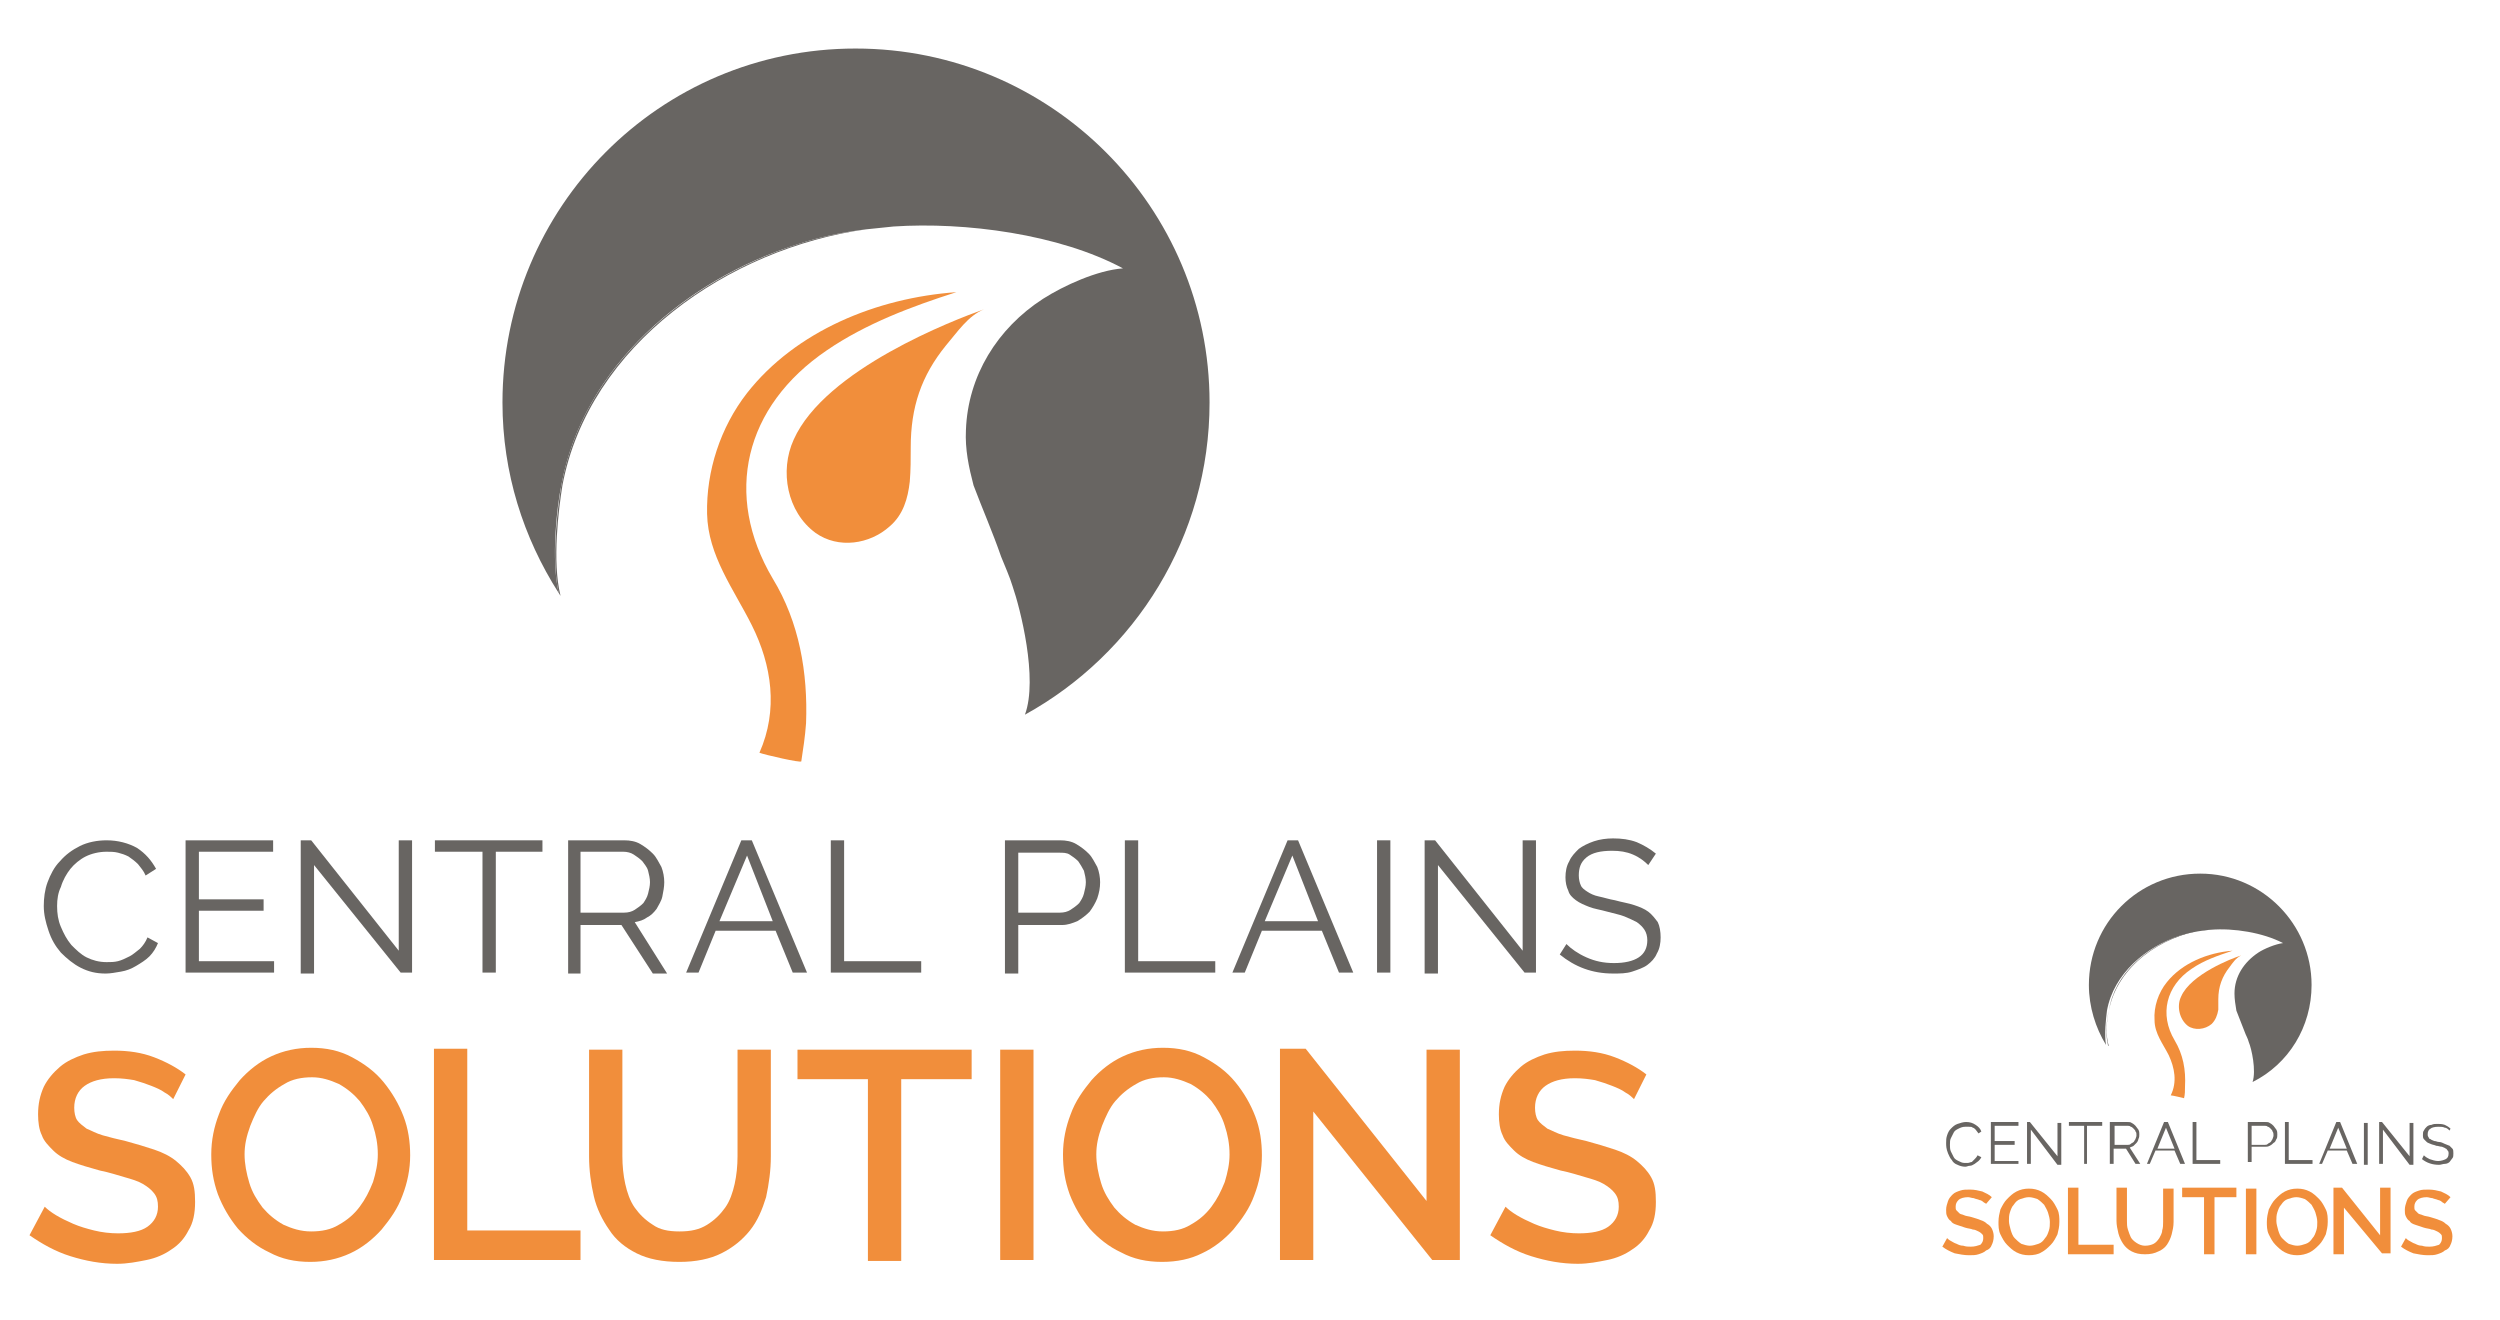 <?xml version="1.0" encoding="utf-8"?>
<!-- Generator: Adobe Illustrator 18.1.0, SVG Export Plug-In . SVG Version: 6.00 Build 0)  -->
<!DOCTYPE svg PUBLIC "-//W3C//DTD SVG 1.1//EN" "http://www.w3.org/Graphics/SVG/1.1/DTD/svg11.dtd">
<svg version="1.1" id="Layer_1" xmlns="http://www.w3.org/2000/svg" xmlns:xlink="http://www.w3.org/1999/xlink" x="0px" y="0px"
	 viewBox="0 0 262.7 138.7" enable-background="new 0 0 262.7 138.7" xml:space="preserve">
<g>
	<path fill="#686562" d="M127.1,42.3c0-20.5-16.6-37.2-37.2-37.2S52.8,21.8,52.8,42.3c0,7.4,2.2,14.2,5.9,20
		c-0.8-3.6-0.2-9,0.3-11.4c2.3-12.4,13.1-21.5,24.7-25.2c2.4-0.8,4.8-1.3,7.3-1.6c1-0.1,1.9-0.2,2.9-0.3c7.5-0.5,17.4,0.8,24.1,4.4
		c-2.7,0.2-6.2,1.8-8.4,3.2c-4.8,3.1-7.9,8.1-8.1,13.8c-0.1,2,0.3,3.9,0.8,5.8c0.9,2.4,2,4.9,2.9,7.5c0.4,1,0.9,2.1,1.2,3.1
		c0.8,2.3,2.7,9.7,1.3,13.5C119.3,68.7,127.1,56.4,127.1,42.3z"/>
	<path fill="#686562" d="M59.1,51C61.9,36.2,76.6,26.1,91,24.1c-2.5,0.3-4.9,0.8-7.3,1.6C72.1,29.5,61.3,38.5,59,50.9
		c-0.4,2.4-1.1,7.8-0.3,11.4c0.1,0.1,0.1,0.2,0.2,0.3C58,59,58.7,53.5,59.1,51z"/>
	<path fill="#F18E3B" d="M103.4,32.5c-3.1,1.1-16.7,6.3-20,13.7c-1.5,3.3-0.7,7.6,2.3,9.8c2.4,1.7,5.7,1.2,7.8-0.7
		c1.4-1.2,1.9-2.9,2.1-4.7c0.1-1.2,0.1-2.4,0.1-3.6c0-4.2,1.1-7.5,3.7-10.7C100.6,34.9,101.7,33.2,103.4,32.5z"/>
	<path fill="#F18E3B" d="M81.2,60.8c-5.2-8.8-3-18.1,5.7-24c4.1-2.8,8.9-4.6,13.6-6.1c-8.4,0.6-16.9,4.1-22,10.6
		c-2.8,3.6-4.3,8.2-4.2,12.7c0.1,4.4,2.8,7.9,4.7,11.7c2.1,4.2,2.8,8.9,0.8,13.4c0.5,0.2,4.4,1.1,4.4,0.9c0.2-1.3,0.4-2.6,0.5-4
		C84.9,70.7,84,65.4,81.2,60.8z"/>
	<g>
		<path fill="#686562" d="M4.6,95.2c0-0.8,0.1-1.7,0.4-2.5c0.3-0.8,0.7-1.6,1.3-2.2c0.6-0.7,1.3-1.2,2.1-1.6
			c0.8-0.4,1.8-0.6,2.8-0.6c1.2,0,2.3,0.3,3.2,0.8c0.9,0.6,1.5,1.3,2,2.2l-1.1,0.7c-0.2-0.5-0.5-0.8-0.8-1.2c-0.3-0.3-0.7-0.6-1-0.8
			c-0.4-0.2-0.7-0.3-1.1-0.4c-0.4-0.1-0.8-0.1-1.2-0.1c-0.8,0-1.6,0.2-2.2,0.5c-0.6,0.3-1.2,0.8-1.6,1.3c-0.4,0.5-0.8,1.2-1,1.9
			C6.1,93.8,6,94.5,6,95.2c0,0.8,0.1,1.5,0.4,2.2c0.3,0.7,0.6,1.3,1.1,1.9c0.5,0.5,1,1,1.6,1.3c0.6,0.3,1.3,0.5,2.1,0.5
			c0.4,0,0.8,0,1.2-0.1c0.4-0.1,0.8-0.3,1.2-0.5c0.4-0.2,0.7-0.5,1.1-0.8c0.3-0.3,0.6-0.7,0.8-1.2l1.1,0.6c-0.2,0.5-0.5,1-0.9,1.4
			c-0.4,0.4-0.9,0.7-1.4,1c-0.5,0.3-1,0.5-1.6,0.6c-0.6,0.1-1.1,0.2-1.6,0.2c-1,0-1.8-0.2-2.6-0.6c-0.8-0.4-1.5-1-2.1-1.6
			c-0.6-0.7-1-1.4-1.3-2.3C4.8,96.9,4.6,96.1,4.6,95.2z"/>
		<path fill="#686562" d="M28.8,101v1.2h-9.3V88.3h9.2v1.2h-7.8v5h6.8v1.2h-6.8v5.3H28.8z"/>
		<path fill="#686562" d="M33,90.9v11.4h-1.4V88.3h1.1l9.2,11.6V88.3h1.4v13.9h-1.2L33,90.9z"/>
		<path fill="#686562" d="M57.1,89.5h-5v12.7h-1.4V89.5h-5v-1.2h11.3V89.5z"/>
		<path fill="#686562" d="M59.7,102.2V88.3h5.9c0.6,0,1.2,0.1,1.7,0.4c0.5,0.3,0.9,0.6,1.3,1c0.4,0.4,0.6,0.9,0.9,1.4
			c0.2,0.5,0.3,1.1,0.3,1.6c0,0.5-0.1,1-0.2,1.5c-0.1,0.5-0.4,0.9-0.6,1.3c-0.3,0.4-0.6,0.7-1,0.9c-0.4,0.3-0.8,0.4-1.3,0.5l3.4,5.4
			h-1.5l-3.3-5.1H61v5.1H59.7z M61,95.9h4.6c0.4,0,0.8-0.1,1.1-0.3c0.3-0.2,0.6-0.4,0.9-0.7c0.2-0.3,0.4-0.6,0.5-1
			c0.1-0.4,0.2-0.8,0.2-1.2c0-0.4-0.1-0.8-0.2-1.2c-0.1-0.4-0.4-0.7-0.6-1c-0.3-0.3-0.6-0.5-0.9-0.7c-0.3-0.2-0.7-0.3-1.1-0.3H61
			V95.9z"/>
		<path fill="#686562" d="M72.1,102.2l5.8-13.9H79l5.8,13.9h-1.5l-1.8-4.4h-6.3l-1.8,4.4H72.1z M78.5,89.9l-2.9,6.9h5.6L78.5,89.9z"
			/>
		<path fill="#686562" d="M87.3,102.2V88.3h1.4V101h8.1v1.2H87.3z"/>
		<path fill="#686562" d="M105.6,102.2V88.3h5.8c0.6,0,1.2,0.1,1.7,0.4c0.5,0.3,0.9,0.6,1.3,1c0.4,0.4,0.6,0.9,0.9,1.4
			c0.2,0.5,0.3,1.1,0.3,1.6c0,0.6-0.1,1.1-0.3,1.7c-0.2,0.5-0.5,1-0.8,1.4c-0.4,0.4-0.8,0.7-1.3,1c-0.5,0.2-1,0.4-1.6,0.4H107v5.1
			H105.6z M107,95.9h4.4c0.4,0,0.8-0.1,1.1-0.3c0.3-0.2,0.6-0.4,0.9-0.7c0.2-0.3,0.4-0.6,0.5-1c0.1-0.4,0.2-0.8,0.2-1.2
			c0-0.4-0.1-0.8-0.2-1.2c-0.2-0.4-0.4-0.7-0.6-1c-0.3-0.3-0.6-0.5-0.9-0.7c-0.3-0.2-0.7-0.2-1.1-0.2H107V95.9z"/>
		<path fill="#686562" d="M118.2,102.2V88.3h1.4V101h8.1v1.2H118.2z"/>
		<path fill="#686562" d="M129.5,102.2l5.8-13.9h1.1l5.8,13.9h-1.5l-1.8-4.4h-6.3l-1.8,4.4H129.5z M135.8,89.9l-2.9,6.9h5.6
			L135.8,89.9z"/>
		<path fill="#686562" d="M144.7,102.2V88.3h1.4v13.9H144.7z"/>
		<path fill="#686562" d="M151.1,90.9v11.4h-1.4V88.3h1.1l9.2,11.6V88.3h1.4v13.9h-1.2L151.1,90.9z"/>
		<path fill="#686562" d="M173.2,90.9c-0.4-0.4-0.9-0.8-1.6-1.1c-0.7-0.3-1.4-0.4-2.2-0.4c-1.2,0-2.1,0.2-2.7,0.7
			c-0.6,0.5-0.8,1.1-0.8,1.9c0,0.4,0.1,0.8,0.2,1c0.1,0.3,0.4,0.5,0.7,0.7c0.3,0.2,0.7,0.4,1.2,0.5c0.5,0.1,1.1,0.3,1.7,0.4
			c0.7,0.2,1.4,0.3,2,0.5c0.6,0.2,1.1,0.4,1.5,0.7c0.4,0.3,0.7,0.7,1,1.1c0.2,0.4,0.3,1,0.3,1.6c0,0.6-0.1,1.2-0.4,1.7
			c-0.2,0.5-0.6,0.9-1,1.2c-0.4,0.3-1,0.5-1.6,0.7c-0.6,0.2-1.3,0.2-2,0.2c-2.2,0-4-0.7-5.6-2l0.7-1.1c0.5,0.5,1.2,1,2.1,1.4
			c0.9,0.4,1.8,0.6,2.9,0.6c1.1,0,2-0.2,2.6-0.6c0.6-0.4,0.9-1,0.9-1.8c0-0.4-0.1-0.8-0.3-1.1c-0.2-0.3-0.4-0.5-0.8-0.8
			c-0.4-0.2-0.8-0.4-1.3-0.6c-0.5-0.2-1.1-0.3-1.8-0.5c-0.7-0.2-1.4-0.3-1.9-0.5c-0.5-0.2-1-0.4-1.4-0.7c-0.4-0.3-0.7-0.6-0.8-1
			c-0.2-0.4-0.3-0.9-0.3-1.4c0-0.6,0.1-1.2,0.4-1.7c0.2-0.5,0.6-0.9,1-1.3c0.4-0.3,1-0.6,1.6-0.8c0.6-0.2,1.3-0.3,2-0.3
			c0.9,0,1.7,0.1,2.5,0.4c0.7,0.3,1.4,0.7,2,1.2L173.2,90.9z"/>
	</g>
	<g>
		<path fill="#F18E3B" d="M18.2,115.5c-0.2-0.2-0.5-0.5-0.9-0.7c-0.4-0.3-0.9-0.5-1.4-0.7c-0.5-0.2-1.1-0.4-1.8-0.6
			c-0.6-0.1-1.3-0.2-2.1-0.2c-1.4,0-2.4,0.3-3.1,0.8c-0.7,0.5-1.1,1.3-1.1,2.3c0,0.5,0.1,1,0.3,1.3c0.2,0.3,0.6,0.6,1,0.9
			c0.5,0.2,1,0.5,1.7,0.7c0.7,0.2,1.5,0.4,2.4,0.6c1.1,0.3,2.1,0.6,3,0.9c0.9,0.3,1.7,0.7,2.3,1.2c0.6,0.5,1.1,1,1.5,1.7
			c0.4,0.7,0.5,1.5,0.5,2.6c0,1.2-0.2,2.2-0.7,3c-0.4,0.8-1,1.5-1.8,2c-0.7,0.5-1.6,0.9-2.6,1.1c-1,0.2-2,0.4-3.1,0.4
			c-1.7,0-3.3-0.3-4.9-0.8c-1.6-0.5-3-1.3-4.3-2.2l1.6-3c0.3,0.3,0.7,0.6,1.2,0.9c0.5,0.3,1.1,0.6,1.8,0.9s1.4,0.5,2.2,0.7
			c0.8,0.2,1.7,0.3,2.5,0.3c1.3,0,2.4-0.2,3.1-0.7c0.7-0.5,1.1-1.2,1.1-2.1c0-0.6-0.1-1-0.4-1.4c-0.3-0.4-0.7-0.7-1.2-1
			c-0.5-0.3-1.2-0.5-1.9-0.7c-0.7-0.2-1.6-0.5-2.6-0.7c-1.1-0.3-2.1-0.6-2.9-0.9c-0.8-0.3-1.5-0.7-2-1.2c-0.5-0.5-1-1-1.2-1.6
			c-0.3-0.6-0.4-1.4-0.4-2.2c0-1.1,0.2-2,0.6-2.9c0.4-0.8,1-1.5,1.7-2.1c0.7-0.6,1.6-1,2.5-1.3c1-0.3,2-0.4,3.2-0.4
			c1.5,0,2.9,0.2,4.2,0.7c1.3,0.5,2.4,1.1,3.3,1.8L18.2,115.5z"/>
		<path fill="#F18E3B" d="M32.6,132.6c-1.6,0-3-0.3-4.3-1c-1.3-0.6-2.4-1.5-3.3-2.5c-0.9-1.1-1.6-2.3-2.1-3.6
			c-0.5-1.4-0.7-2.7-0.7-4.2c0-1.5,0.3-2.9,0.8-4.2c0.5-1.4,1.3-2.5,2.2-3.6c0.9-1,2-1.9,3.3-2.5c1.3-0.6,2.7-0.9,4.2-0.9
			c1.6,0,3,0.3,4.3,1c1.3,0.7,2.4,1.5,3.3,2.6c0.9,1.1,1.6,2.3,2.1,3.6c0.5,1.3,0.7,2.7,0.7,4.1c0,1.5-0.3,2.9-0.8,4.2
			c-0.5,1.4-1.3,2.5-2.2,3.6c-0.9,1-2,1.9-3.3,2.5C35.5,132.3,34.1,132.6,32.6,132.6z M25.7,121.3c0,1,0.2,2,0.5,3
			c0.3,1,0.8,1.8,1.4,2.6c0.6,0.7,1.3,1.3,2.2,1.8c0.9,0.4,1.8,0.7,2.9,0.7c1.1,0,2.1-0.2,2.9-0.7c0.9-0.5,1.6-1.1,2.2-1.9
			c0.6-0.8,1-1.6,1.4-2.6c0.3-1,0.5-1.9,0.5-2.9c0-1.1-0.2-2.1-0.5-3c-0.3-1-0.8-1.8-1.4-2.6c-0.6-0.7-1.3-1.3-2.2-1.8
			c-0.9-0.4-1.8-0.7-2.8-0.7c-1.1,0-2.1,0.2-2.9,0.7c-0.9,0.5-1.6,1.1-2.2,1.8s-1,1.6-1.4,2.6C25.9,119.4,25.7,120.3,25.7,121.3z"/>
		<path fill="#F18E3B" d="M45.6,132.4v-22.2h3.5v19.1H61v3.1H45.6z"/>
		<path fill="#F18E3B" d="M71.4,129.4c1.2,0,2.1-0.2,2.9-0.7c0.8-0.5,1.4-1.1,1.9-1.8c0.5-0.7,0.8-1.6,1-2.5
			c0.2-0.9,0.3-1.9,0.3-2.9v-11.2H81v11.2c0,1.5-0.2,2.9-0.5,4.3c-0.4,1.3-0.9,2.5-1.7,3.5c-0.8,1-1.8,1.8-3,2.4
			c-1.2,0.6-2.7,0.9-4.4,0.9c-1.8,0-3.3-0.3-4.5-0.9c-1.2-0.6-2.2-1.4-2.9-2.5c-0.7-1-1.3-2.2-1.6-3.5c-0.3-1.3-0.5-2.7-0.5-4.2
			v-11.2h3.5v11.2c0,1,0.1,2,0.3,2.9c0.2,0.9,0.5,1.8,1,2.5c0.5,0.7,1.1,1.3,1.9,1.8C69.3,129.2,70.2,129.4,71.4,129.4z"/>
		<path fill="#F18E3B" d="M102.1,113.4h-7.4v19.1h-3.5v-19.1h-7.4v-3.1h18.3V113.4z"/>
		<path fill="#F18E3B" d="M105.1,132.4v-22.1h3.5v22.1H105.1z"/>
		<path fill="#F18E3B" d="M122.1,132.6c-1.6,0-3-0.3-4.3-1c-1.3-0.6-2.4-1.5-3.3-2.5c-0.9-1.1-1.6-2.3-2.1-3.6
			c-0.5-1.4-0.7-2.7-0.7-4.2c0-1.5,0.3-2.9,0.8-4.2c0.5-1.4,1.3-2.5,2.2-3.6c0.9-1,2-1.9,3.3-2.5c1.3-0.6,2.7-0.9,4.2-0.9
			c1.6,0,3,0.3,4.3,1c1.3,0.7,2.4,1.5,3.3,2.6c0.9,1.1,1.6,2.3,2.1,3.6c0.5,1.3,0.7,2.7,0.7,4.1c0,1.5-0.3,2.9-0.8,4.2
			c-0.5,1.4-1.3,2.5-2.2,3.6c-0.9,1-2,1.9-3.3,2.5C125.1,132.3,123.7,132.6,122.1,132.6z M115.2,121.3c0,1,0.2,2,0.5,3
			c0.3,1,0.8,1.8,1.4,2.6c0.6,0.7,1.3,1.3,2.2,1.8c0.9,0.4,1.8,0.7,2.9,0.7c1.1,0,2.1-0.2,2.9-0.7c0.9-0.5,1.6-1.1,2.2-1.9
			c0.6-0.8,1-1.6,1.4-2.6c0.3-1,0.5-1.9,0.5-2.9c0-1.1-0.2-2.1-0.5-3c-0.3-1-0.8-1.8-1.4-2.6c-0.6-0.7-1.3-1.3-2.2-1.8
			c-0.9-0.4-1.8-0.7-2.8-0.7c-1.1,0-2.1,0.2-2.9,0.7c-0.9,0.5-1.6,1.1-2.2,1.8c-0.6,0.7-1,1.6-1.4,2.6
			C115.4,119.4,115.2,120.3,115.2,121.3z"/>
		<path fill="#F18E3B" d="M138,116.8v15.6h-3.5v-22.2h2.7l12.7,16v-15.9h3.5v22.1h-2.9L138,116.8z"/>
		<path fill="#F18E3B" d="M171.7,115.5c-0.2-0.2-0.5-0.5-0.9-0.7c-0.4-0.3-0.9-0.5-1.4-0.7c-0.5-0.2-1.1-0.4-1.8-0.6
			c-0.6-0.1-1.3-0.2-2.1-0.2c-1.4,0-2.4,0.3-3.1,0.8c-0.7,0.5-1.1,1.3-1.1,2.3c0,0.5,0.1,1,0.3,1.3c0.2,0.3,0.6,0.6,1,0.9
			c0.5,0.2,1,0.5,1.7,0.7c0.7,0.2,1.5,0.4,2.4,0.6c1.1,0.3,2.1,0.6,3,0.9c0.9,0.3,1.7,0.7,2.3,1.2c0.6,0.5,1.1,1,1.5,1.7
			c0.4,0.7,0.5,1.5,0.5,2.6c0,1.2-0.2,2.2-0.7,3c-0.4,0.8-1,1.5-1.8,2c-0.7,0.5-1.6,0.9-2.6,1.1c-1,0.2-2,0.4-3.1,0.4
			c-1.7,0-3.3-0.3-4.9-0.8c-1.6-0.5-3-1.3-4.3-2.2l1.6-3c0.3,0.3,0.7,0.6,1.2,0.9c0.5,0.3,1.1,0.6,1.8,0.9s1.4,0.5,2.2,0.7
			c0.8,0.2,1.7,0.3,2.5,0.3c1.3,0,2.4-0.2,3.1-0.7c0.7-0.5,1.1-1.2,1.1-2.1c0-0.6-0.1-1-0.4-1.4c-0.3-0.4-0.7-0.7-1.2-1
			c-0.5-0.3-1.2-0.5-1.9-0.7c-0.7-0.2-1.6-0.5-2.6-0.7c-1.1-0.3-2.1-0.6-2.9-0.9c-0.8-0.3-1.5-0.7-2-1.2c-0.5-0.5-1-1-1.2-1.6
			c-0.3-0.6-0.4-1.4-0.4-2.2c0-1.1,0.2-2,0.6-2.9c0.4-0.8,1-1.5,1.7-2.1c0.7-0.6,1.6-1,2.5-1.3c1-0.3,2-0.4,3.2-0.4
			c1.5,0,2.9,0.2,4.2,0.7c1.3,0.5,2.4,1.1,3.3,1.8L171.7,115.5z"/>
	</g>
</g>
<g>
	<path fill="#686562" d="M242.9,103.5c0-6.4-5.2-11.7-11.7-11.7s-11.7,5.2-11.7,11.7c0,2.3,0.7,4.5,1.8,6.3c-0.2-1.1,0-2.8,0.1-3.6
		c0.7-3.9,4.1-6.7,7.7-7.9c0.7-0.2,1.5-0.4,2.3-0.5c0.3,0,0.6-0.1,0.9-0.1c2.4-0.2,5.5,0.3,7.6,1.4c-0.8,0.1-2,0.6-2.6,1
		c-1.5,1-2.5,2.5-2.5,4.3c0,0.6,0.1,1.2,0.2,1.8c0.3,0.8,0.6,1.5,0.9,2.3c0.1,0.3,0.3,0.6,0.4,1c0.3,0.7,0.8,3,0.4,4.2
		C240.5,111.8,242.9,107.9,242.9,103.5z"/>
	<path fill="#686562" d="M221.6,106.2c0.9-4.7,5.5-7.8,10-8.5c-0.8,0.1-1.5,0.3-2.3,0.5C225.6,99.5,222.2,102.3,221.6,106.2
		c-0.2,0.7-0.4,2.4-0.1,3.6c0,0,0,0.1,0.1,0.1C221.2,108.8,221.4,107,221.6,106.2z"/>
	<path fill="#F18E3B" d="M235.5,100.4c-1,0.3-5.3,2-6.3,4.3c-0.5,1-0.2,2.4,0.7,3.1c0.7,0.5,1.8,0.4,2.5-0.2
		c0.4-0.4,0.6-0.9,0.7-1.5c0-0.4,0-0.8,0-1.1c0-1.3,0.4-2.4,1.2-3.4C234.6,101.2,234.9,100.7,235.5,100.4z"/>
	<path fill="#F18E3B" d="M228.5,109.3c-1.6-2.7-0.9-5.7,1.8-7.5c1.3-0.9,2.8-1.4,4.3-1.9c-2.6,0.2-5.3,1.3-6.9,3.3
		c-0.9,1.1-1.4,2.6-1.3,4c0,1.4,0.9,2.5,1.5,3.7c0.6,1.3,0.9,2.8,0.2,4.2c0.2,0,1.4,0.3,1.4,0.3c0.1-0.4,0.1-0.8,0.1-1.2
		C229.7,112.4,229.4,110.8,228.5,109.3z"/>
	<g>
		<path fill="#686562" d="M204.5,120.1c0-0.3,0-0.5,0.1-0.8c0.1-0.3,0.2-0.5,0.4-0.7c0.2-0.2,0.4-0.4,0.7-0.5
			c0.3-0.1,0.6-0.2,0.9-0.2c0.4,0,0.7,0.1,1,0.3c0.3,0.2,0.5,0.4,0.6,0.7l-0.3,0.2c-0.1-0.1-0.2-0.3-0.3-0.4
			c-0.1-0.1-0.2-0.2-0.3-0.2c-0.1-0.1-0.2-0.1-0.4-0.1c-0.1,0-0.2,0-0.4,0c-0.3,0-0.5,0.1-0.7,0.2c-0.2,0.1-0.4,0.2-0.5,0.4
			c-0.1,0.2-0.2,0.4-0.3,0.6c-0.1,0.2-0.1,0.4-0.1,0.7c0,0.2,0,0.5,0.1,0.7c0.1,0.2,0.2,0.4,0.3,0.6c0.1,0.2,0.3,0.3,0.5,0.4
			c0.2,0.1,0.4,0.2,0.6,0.2c0.1,0,0.2,0,0.4,0c0.1,0,0.3-0.1,0.4-0.1c0.1-0.1,0.2-0.2,0.3-0.3c0.1-0.1,0.2-0.2,0.3-0.4l0.4,0.2
			c-0.1,0.2-0.2,0.3-0.3,0.4c-0.1,0.1-0.3,0.2-0.4,0.3c-0.2,0.1-0.3,0.2-0.5,0.2c-0.2,0-0.3,0.1-0.5,0.1c-0.3,0-0.6-0.1-0.8-0.2
			c-0.3-0.1-0.5-0.3-0.6-0.5c-0.2-0.2-0.3-0.5-0.4-0.7C204.5,120.7,204.5,120.4,204.5,120.1z"/>
		<path fill="#686562" d="M212.1,121.9v0.4h-2.9v-4.4h2.9v0.4h-2.5v1.6h2.1v0.4h-2.1v1.7H212.1z"/>
		<path fill="#686562" d="M213.4,118.7v3.6h-0.4v-4.4h0.3l2.9,3.6V118h0.4v4.4h-0.4L213.4,118.7z"/>
		<path fill="#686562" d="M220.9,118.3h-1.6v4H219v-4h-1.6v-0.4h3.5V118.3z"/>
		<path fill="#686562" d="M221.7,122.3v-4.4h1.8c0.2,0,0.4,0,0.5,0.1c0.2,0.1,0.3,0.2,0.4,0.3c0.1,0.1,0.2,0.3,0.3,0.4
			c0.1,0.2,0.1,0.3,0.1,0.5c0,0.2,0,0.3-0.1,0.5c0,0.1-0.1,0.3-0.2,0.4c-0.1,0.1-0.2,0.2-0.3,0.3c-0.1,0.1-0.3,0.1-0.4,0.2l1.1,1.7
			h-0.5l-1-1.6h-1.3v1.6H221.7z M222.2,120.3h1.4c0.1,0,0.2,0,0.3-0.1c0.1-0.1,0.2-0.1,0.3-0.2c0.1-0.1,0.1-0.2,0.2-0.3
			c0-0.1,0.1-0.2,0.1-0.4s0-0.3-0.1-0.4c0-0.1-0.1-0.2-0.2-0.3c-0.1-0.1-0.2-0.2-0.3-0.2c-0.1-0.1-0.2-0.1-0.3-0.1h-1.4V120.3z"/>
		<path fill="#686562" d="M225.6,122.3l1.8-4.4h0.4l1.8,4.4h-0.5l-0.6-1.4h-2l-0.6,1.4H225.6z M227.6,118.5l-0.9,2.2h1.8
			L227.6,118.5z"/>
		<path fill="#686562" d="M230.4,122.3v-4.4h0.4v4h2.5v0.4H230.4z"/>
		<path fill="#686562" d="M236.2,122.3v-4.4h1.8c0.2,0,0.4,0,0.5,0.1c0.2,0.1,0.3,0.2,0.4,0.3c0.1,0.1,0.2,0.3,0.3,0.4
			c0.1,0.2,0.1,0.3,0.1,0.5c0,0.2,0,0.4-0.1,0.5c-0.1,0.2-0.1,0.3-0.3,0.4c-0.1,0.1-0.2,0.2-0.4,0.3s-0.3,0.1-0.5,0.1h-1.4v1.6
			H236.2z M236.6,120.3h1.4c0.1,0,0.2,0,0.3-0.1c0.1-0.1,0.2-0.1,0.3-0.2c0.1-0.1,0.1-0.2,0.2-0.3c0-0.1,0.1-0.2,0.1-0.4
			c0-0.1,0-0.3-0.1-0.4c0-0.1-0.1-0.2-0.2-0.3c-0.1-0.1-0.2-0.2-0.3-0.2c-0.1-0.1-0.2-0.1-0.3-0.1h-1.4V120.3z"/>
		<path fill="#686562" d="M240.1,122.3v-4.4h0.4v4h2.5v0.4H240.1z"/>
		<path fill="#686562" d="M243.7,122.3l1.8-4.4h0.4l1.8,4.4h-0.5l-0.6-1.4h-2l-0.6,1.4H243.7z M245.7,118.5l-0.9,2.2h1.8
			L245.7,118.5z"/>
		<path fill="#686562" d="M248.4,122.3V118h0.4v4.4H248.4z"/>
		<path fill="#686562" d="M250.4,118.7v3.6H250v-4.4h0.3l2.9,3.6V118h0.4v4.4h-0.4L250.4,118.7z"/>
		<path fill="#686562" d="M257.4,118.8c-0.1-0.1-0.3-0.3-0.5-0.3c-0.2-0.1-0.4-0.1-0.7-0.1c-0.4,0-0.7,0.1-0.8,0.2
			c-0.2,0.1-0.3,0.3-0.3,0.6c0,0.1,0,0.2,0.1,0.3c0,0.1,0.1,0.2,0.2,0.2c0.1,0.1,0.2,0.1,0.4,0.2c0.2,0,0.3,0.1,0.5,0.1
			c0.2,0,0.4,0.1,0.6,0.2c0.2,0.1,0.3,0.1,0.5,0.2c0.1,0.1,0.2,0.2,0.3,0.3c0.1,0.1,0.1,0.3,0.1,0.5c0,0.2,0,0.4-0.1,0.5
			c-0.1,0.1-0.2,0.3-0.3,0.4c-0.1,0.1-0.3,0.2-0.5,0.2c-0.2,0-0.4,0.1-0.6,0.1c-0.7,0-1.3-0.2-1.8-0.6l0.2-0.4
			c0.2,0.2,0.4,0.3,0.6,0.4c0.3,0.1,0.6,0.2,0.9,0.2c0.3,0,0.6-0.1,0.8-0.2c0.2-0.1,0.3-0.3,0.3-0.6c0-0.1,0-0.2-0.1-0.3
			c-0.1-0.1-0.1-0.2-0.2-0.2c-0.1-0.1-0.2-0.1-0.4-0.2c-0.2,0-0.4-0.1-0.6-0.1c-0.2-0.1-0.4-0.1-0.6-0.2c-0.2-0.1-0.3-0.1-0.4-0.2
			c-0.1-0.1-0.2-0.2-0.3-0.3c-0.1-0.1-0.1-0.3-0.1-0.4c0-0.2,0-0.4,0.1-0.5c0.1-0.2,0.2-0.3,0.3-0.4c0.1-0.1,0.3-0.2,0.5-0.2
			c0.2-0.1,0.4-0.1,0.6-0.1c0.3,0,0.5,0,0.8,0.1c0.2,0.1,0.4,0.2,0.6,0.4L257.4,118.8z"/>
	</g>
	<g>
		<path fill="#F18E3B" d="M208.7,126.5c-0.1-0.1-0.2-0.1-0.3-0.2c-0.1-0.1-0.3-0.2-0.4-0.2c-0.2-0.1-0.4-0.1-0.6-0.2
			c-0.2,0-0.4-0.1-0.6-0.1c-0.4,0-0.8,0.1-1,0.3c-0.2,0.2-0.3,0.4-0.3,0.7c0,0.2,0,0.3,0.1,0.4c0.1,0.1,0.2,0.2,0.3,0.3
			c0.1,0.1,0.3,0.1,0.5,0.2c0.2,0.1,0.5,0.1,0.8,0.2c0.3,0.1,0.7,0.2,0.9,0.3c0.3,0.1,0.5,0.2,0.7,0.4c0.2,0.1,0.4,0.3,0.5,0.5
			c0.1,0.2,0.2,0.5,0.2,0.8c0,0.4-0.1,0.7-0.2,0.9c-0.1,0.3-0.3,0.5-0.6,0.6c-0.2,0.2-0.5,0.3-0.8,0.4c-0.3,0.1-0.6,0.1-1,0.1
			c-0.5,0-1-0.1-1.5-0.2c-0.5-0.2-0.9-0.4-1.3-0.7l0.5-0.9c0.1,0.1,0.2,0.2,0.4,0.3c0.2,0.1,0.3,0.2,0.6,0.3
			c0.2,0.1,0.4,0.2,0.7,0.2c0.3,0.1,0.5,0.1,0.8,0.1c0.4,0,0.7-0.1,1-0.2c0.2-0.2,0.3-0.4,0.3-0.7c0-0.2,0-0.3-0.1-0.4
			c-0.1-0.1-0.2-0.2-0.4-0.3c-0.2-0.1-0.4-0.2-0.6-0.2c-0.2-0.1-0.5-0.1-0.8-0.2c-0.3-0.1-0.6-0.2-0.9-0.3c-0.3-0.1-0.5-0.2-0.6-0.4
			c-0.2-0.1-0.3-0.3-0.4-0.5c-0.1-0.2-0.1-0.4-0.1-0.7c0-0.3,0.1-0.6,0.2-0.9c0.1-0.3,0.3-0.5,0.5-0.7c0.2-0.2,0.5-0.3,0.8-0.4
			c0.3-0.1,0.6-0.1,1-0.1c0.5,0,0.9,0.1,1.3,0.2c0.4,0.2,0.7,0.3,1,0.6L208.7,126.5z"/>
		<path fill="#F18E3B" d="M213.2,131.9c-0.5,0-0.9-0.1-1.3-0.3c-0.4-0.2-0.7-0.5-1-0.8c-0.3-0.3-0.5-0.7-0.7-1.1
			c-0.2-0.4-0.2-0.9-0.2-1.3c0-0.5,0.1-0.9,0.2-1.3c0.2-0.4,0.4-0.8,0.7-1.1c0.3-0.3,0.6-0.6,1-0.8c0.4-0.2,0.8-0.3,1.3-0.3
			c0.5,0,0.9,0.1,1.3,0.3c0.4,0.2,0.7,0.5,1,0.8c0.3,0.3,0.5,0.7,0.7,1.1c0.2,0.4,0.2,0.9,0.2,1.3c0,0.5-0.1,0.9-0.2,1.3
			c-0.2,0.4-0.4,0.8-0.7,1.1c-0.3,0.3-0.6,0.6-1,0.8C214.2,131.8,213.7,131.9,213.2,131.9z M211.1,128.3c0,0.3,0.1,0.6,0.2,1
			c0.1,0.3,0.2,0.6,0.4,0.8c0.2,0.2,0.4,0.4,0.7,0.6c0.3,0.1,0.6,0.2,0.9,0.2c0.3,0,0.6-0.1,0.9-0.2c0.3-0.1,0.5-0.3,0.7-0.6
			c0.2-0.2,0.3-0.5,0.4-0.8c0.1-0.3,0.1-0.6,0.1-0.9c0-0.3-0.1-0.7-0.2-1s-0.3-0.6-0.4-0.8c-0.2-0.2-0.4-0.4-0.7-0.6
			c-0.3-0.1-0.6-0.2-0.9-0.2c-0.3,0-0.6,0.1-0.9,0.2c-0.3,0.1-0.5,0.3-0.7,0.6c-0.2,0.2-0.3,0.5-0.4,0.8
			C211.1,127.7,211.1,128,211.1,128.3z"/>
		<path fill="#F18E3B" d="M217.3,131.8v-7h1.1v6h3.7v1H217.3z"/>
		<path fill="#F18E3B" d="M225.4,130.9c0.4,0,0.7-0.1,0.9-0.2c0.2-0.1,0.4-0.3,0.6-0.6c0.1-0.2,0.3-0.5,0.3-0.8
			c0.1-0.3,0.1-0.6,0.1-0.9v-3.5h1.1v3.5c0,0.5-0.1,0.9-0.2,1.3c-0.1,0.4-0.3,0.8-0.5,1.1c-0.2,0.3-0.6,0.6-0.9,0.7
			c-0.4,0.2-0.8,0.3-1.4,0.3c-0.6,0-1-0.1-1.4-0.3c-0.4-0.2-0.7-0.5-0.9-0.8c-0.2-0.3-0.4-0.7-0.5-1.1c-0.1-0.4-0.2-0.9-0.2-1.3
			v-3.5h1.1v3.5c0,0.3,0,0.6,0.1,0.9c0.1,0.3,0.2,0.6,0.3,0.8c0.1,0.2,0.3,0.4,0.6,0.6C224.8,130.8,225.1,130.9,225.4,130.9z"/>
		<path fill="#F18E3B" d="M235,125.8h-2.3v6h-1.1v-6h-2.3v-1h5.7V125.8z"/>
		<path fill="#F18E3B" d="M236,131.8v-6.9h1.1v6.9H236z"/>
		<path fill="#F18E3B" d="M241.4,131.9c-0.5,0-0.9-0.1-1.3-0.3c-0.4-0.2-0.7-0.5-1-0.8c-0.3-0.3-0.5-0.7-0.7-1.1
			c-0.2-0.4-0.2-0.9-0.2-1.3c0-0.5,0.1-0.9,0.2-1.3c0.2-0.4,0.4-0.8,0.7-1.1c0.3-0.3,0.6-0.6,1-0.8c0.4-0.2,0.8-0.3,1.3-0.3
			c0.5,0,0.9,0.1,1.3,0.3c0.4,0.2,0.7,0.5,1,0.8c0.3,0.3,0.5,0.7,0.7,1.1c0.2,0.4,0.2,0.9,0.2,1.3c0,0.5-0.1,0.9-0.2,1.3
			c-0.2,0.4-0.4,0.8-0.7,1.1c-0.3,0.3-0.6,0.6-1,0.8C242.3,131.8,241.8,131.9,241.4,131.9z M239.2,128.3c0,0.3,0.1,0.6,0.2,1
			c0.1,0.3,0.2,0.6,0.4,0.8c0.2,0.2,0.4,0.4,0.7,0.6c0.3,0.1,0.6,0.2,0.9,0.2c0.3,0,0.6-0.1,0.9-0.2c0.3-0.1,0.5-0.3,0.7-0.6
			c0.2-0.2,0.3-0.5,0.4-0.8c0.1-0.3,0.1-0.6,0.1-0.9c0-0.3-0.1-0.7-0.2-1c-0.1-0.3-0.3-0.6-0.4-0.8c-0.2-0.2-0.4-0.4-0.7-0.6
			c-0.3-0.1-0.6-0.2-0.9-0.2c-0.3,0-0.6,0.1-0.9,0.2c-0.3,0.1-0.5,0.3-0.7,0.6c-0.2,0.2-0.3,0.5-0.4,0.8
			C239.2,127.7,239.2,128,239.2,128.3z"/>
		<path fill="#F18E3B" d="M246.3,126.9v4.9h-1.1v-7h0.9l4,5v-5h1.1v6.9h-0.9L246.3,126.9z"/>
		<path fill="#F18E3B" d="M256.9,126.5c-0.1-0.1-0.2-0.1-0.3-0.2c-0.1-0.1-0.3-0.2-0.4-0.2c-0.2-0.1-0.4-0.1-0.6-0.2
			c-0.2,0-0.4-0.1-0.6-0.1c-0.4,0-0.8,0.1-1,0.3c-0.2,0.2-0.3,0.4-0.3,0.7c0,0.2,0,0.3,0.1,0.4c0.1,0.1,0.2,0.2,0.3,0.3
			c0.1,0.1,0.3,0.1,0.5,0.2c0.2,0.1,0.5,0.1,0.8,0.2c0.3,0.1,0.7,0.2,0.9,0.3c0.3,0.1,0.5,0.2,0.7,0.4c0.2,0.1,0.4,0.3,0.5,0.5
			c0.1,0.2,0.2,0.5,0.2,0.8c0,0.4-0.1,0.7-0.2,0.9c-0.1,0.3-0.3,0.5-0.6,0.6c-0.2,0.2-0.5,0.3-0.8,0.4c-0.3,0.1-0.6,0.1-1,0.1
			c-0.5,0-1-0.1-1.5-0.2c-0.5-0.2-0.9-0.4-1.3-0.7l0.5-0.9c0.1,0.1,0.2,0.2,0.4,0.3c0.2,0.1,0.3,0.2,0.6,0.3
			c0.2,0.1,0.4,0.2,0.7,0.2c0.3,0.1,0.5,0.1,0.8,0.1c0.4,0,0.7-0.1,1-0.2c0.2-0.2,0.3-0.4,0.3-0.7c0-0.2,0-0.3-0.1-0.4
			c-0.1-0.1-0.2-0.2-0.4-0.3c-0.2-0.1-0.4-0.2-0.6-0.2c-0.2-0.1-0.5-0.1-0.8-0.2c-0.3-0.1-0.6-0.2-0.9-0.3c-0.3-0.1-0.5-0.2-0.6-0.4
			c-0.2-0.1-0.3-0.3-0.4-0.5c-0.1-0.2-0.1-0.4-0.1-0.7c0-0.3,0.1-0.6,0.2-0.9c0.1-0.3,0.3-0.5,0.5-0.7c0.2-0.2,0.5-0.3,0.8-0.4
			c0.3-0.1,0.6-0.1,1-0.1c0.5,0,0.9,0.1,1.3,0.2c0.4,0.2,0.7,0.3,1,0.6L256.9,126.5z"/>
	</g>
</g>
</svg>
